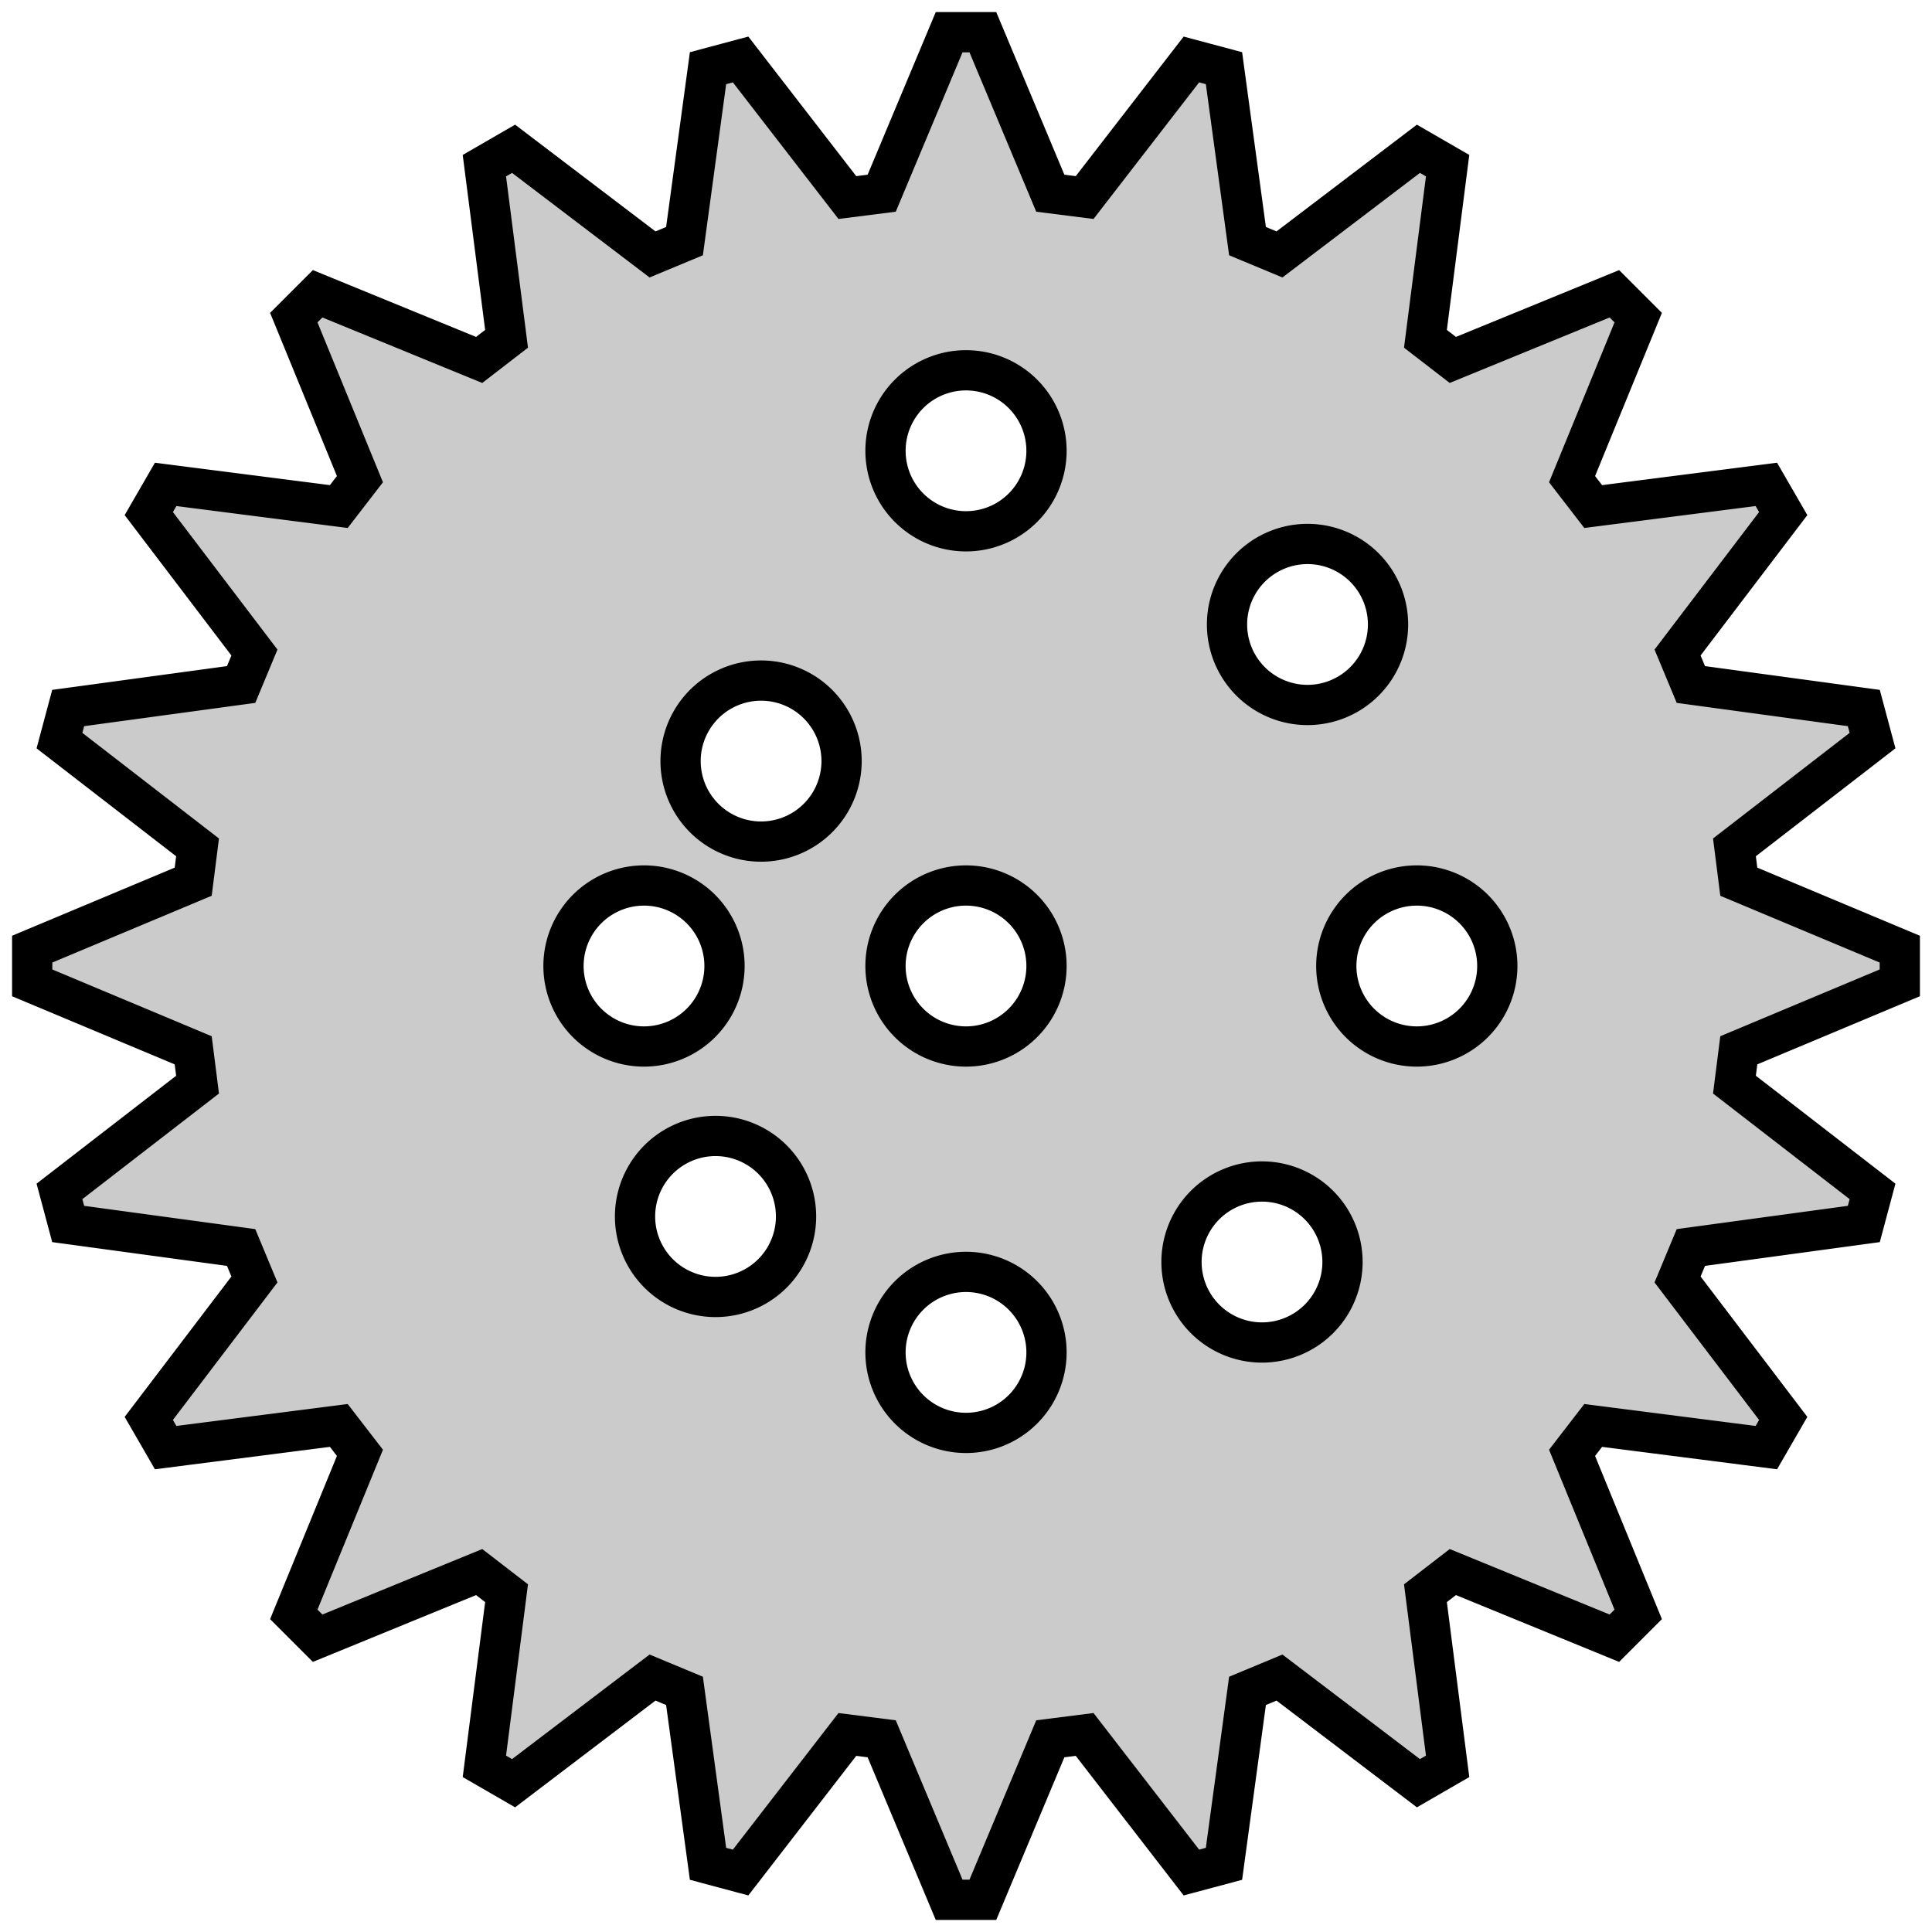 <?xml version="1.0"?>
<svg xmlns="http://www.w3.org/2000/svg" width="1024" height="1024" viewBox="0 0 240 240">
	<style>
		#gear {
		fill: #CBCBCB;
		fill-opacity: 1;
		stroke: #000000;
		stroke-width: 5;
		}
	</style>
	<g>
		<path id="gear" fill-rule="evenodd" d="M 236 120 L 236 117.906 L 216 109.528 L 215.459 105.263 L 232.613 92 L 231.53 87.953 L 210.045 85.031 L 208.393 81.06 L 221.517 63.799 L 219.421 60.172 L 197.913 62.927 L 195.287 59.523 L 203.505 39.457 L 200.543 36.495 L 180.477 44.713 L 177.073 42.087 L 179.828 20.579 L 176.201 18.483 L 158.94 31.607 L 154.969 29.955 L 152.047 8.47 L 148 7.387 L 134.737 24.541 L 130.472 24 L 122.094 4 L 117.906 4 L 109.528 24 L 105.263 24.541 L 92 7.387 L 87.953 8.47 L 85.031 29.955 L 81.06 31.607 L 63.799 18.483 L 60.172 20.579 L 62.927 42.087 L 59.523 44.713 L 39.457 36.495 L 36.495 39.457 L 44.713 59.523 L 42.087 62.927 L 20.579 60.172 L 18.483 63.799 L 31.607 81.06 L 29.955 85.031 L 8.47 87.953 L 7.387 92 L 24.541 105.263 L 24 109.528 L 4 117.906 L 4 122.094 L 24 130.472 L 24.541 134.737 L 7.387 148 L 8.47 152.047 L 29.955 154.969 L 31.607 158.94 L 18.483 176.201 L 20.579 179.828 L 42.087 177.073 L 44.713 180.477 L 36.495 200.543 L 39.457 203.505 L 59.523 195.287 L 62.927 197.913 L 60.172 219.421 L 63.799 221.517 L 81.06 208.393 L 85.031 210.045 L 87.953 231.53 L 92 232.613 L 105.263 215.459 L 109.528 216 L 117.906 236 L 122.094 236 L 130.472 216 L 134.737 215.459 L 148 232.613 L 152.047 231.53 L 154.969 210.045 L 158.94 208.393 L 176.201 221.517 L 179.828 219.421 L 177.073 197.913 L 180.477 195.287 L 200.543 203.505 L 203.505 200.543 L 195.287 180.477 L 197.913 177.073 L 219.421 179.828 L 221.517 176.201 L 208.393 158.94 L 210.045 154.969 L 231.53 152.047 L 232.613 148 L 215.459 134.737 L 216 130.472 L 236 122.094 Z
             M 130 120 A 10 10 0 1 0 110 120 A 10 10 0 0 0 130 120 Z
             M 104.544 94.544 A 10 10 0 1 0 84.544 94.544 A 10 10 0 0 0 104.544 94.544 Z
             M 90 120 A 10 10 0 1 0 70 120 A 10 10 0 0 0 90 120 Z
             M 98.887 151.113 A 10 10 0 1 0 78.887 151.113 A 10 10 0 0 0 98.887 151.113 Z
             M 130 168 A 10 10 0 1 0 110 168 A 10 10 0 0 0 130 168 Z
             M 166.77 156.77 A 10 10 0 1 0 146.77 156.77 A 10 10 0 0 0 166.77 156.77 Z
             M 186 120 A 10 10 0 1 0 166 120 A 10 10 0 0 0 186 120 Z
             M 172.426 77.574 A 10 10 0 1 0 152.426 77.574 A 10 10 0 0 0 172.426 77.574 Z
             M 130 56 A 10 10 0 1 0 110 56 A 10 10 0 0 0 130 56 Z
            " />
	</g>
</svg>
